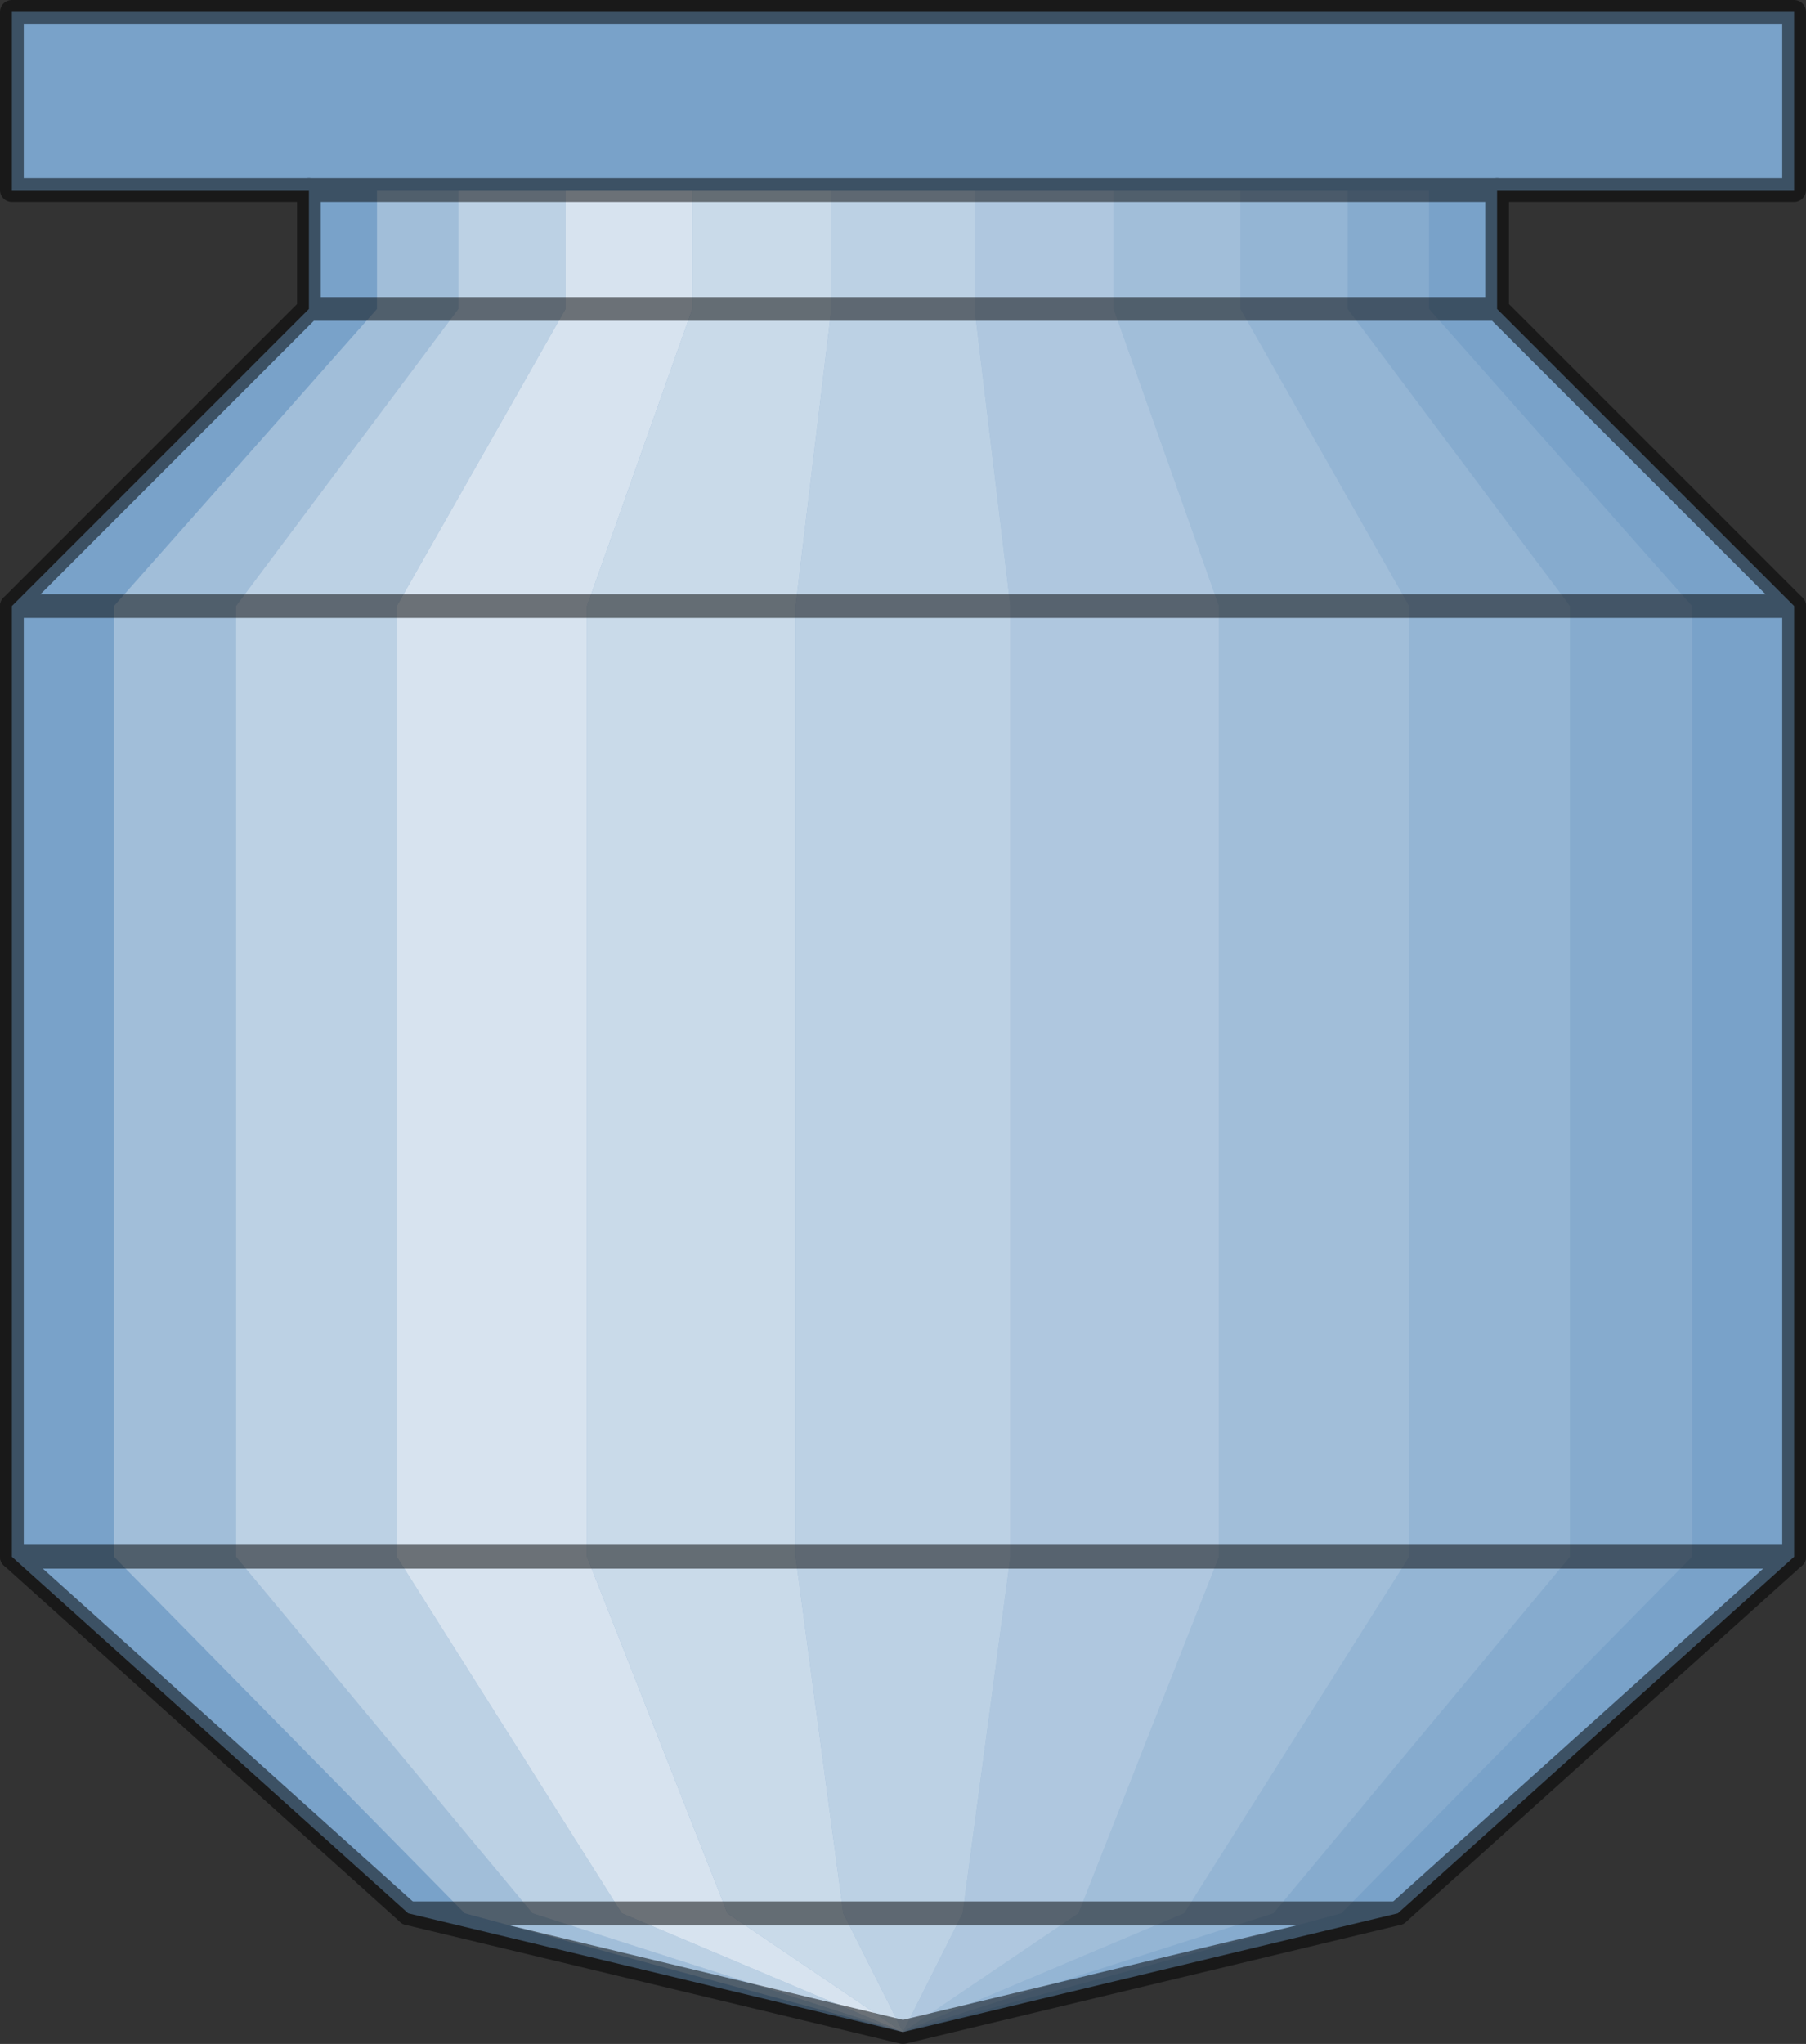 <?xml version="1.0" encoding="utf-8"?>
<!-- Generator: Adobe Illustrator 15.1.0, SVG Export Plug-In . SVG Version: 6.00 Build 0)  -->
<!DOCTYPE svg PUBLIC "-//W3C//DTD SVG 1.1//EN" "http://www.w3.org/Graphics/SVG/1.1/DTD/svg11.dtd">
<svg version="1.1" id="Layer_1" xmlns="http://www.w3.org/2000/svg" preserveAspectRatio="none"   xmlns:agg="http://www.example.com" xmlns:xlink="http://www.w3.org/1999/xlink" x="0px" y="0px"
	   viewBox="-1 -1 152 172" enable-background="new 0 0 150 170" xml:space="preserve">
	 
<rect x="-1" y="-1" width="152" height="172" fill="#333333" stroke="none"/>
	 
<agg:params>
	<agg:param type="C" name="color" description="Color" cssAttributes="fill" classes="color"/>
</agg:params>

<style type="text/css" >
   <![CDATA[

	.stroke{
		stroke-width:2px;
		opacity:0.5;
		stroke-linecap:round;
		stroke-linejoin:round;
		stroke: black;
		fill:none;
	}
	
	.color {
		fill:#79A2C9;;
	}

      ]]>
</style>

<defs>
	<polygon id="boundary" points="0,0 149.999,0 149.999,15 125,15 125,25 150,50 150,130 116.647,160.004 75,170 33.354,160.004 
		0,129.999 0,50.001 25,25 25,15 0,15 	"/>
</defs>
	 
<use xlink:href="#boundary" class="color"/>
	 
<polygon opacity="0.6" fill="#FFFFFF" points="57.27,15 68.974,15 68.974,25 65.96,50.001 65.96,129.999 69.978,160 75,170 
	60.225,160 48.405,129.999 48.405,50.001 57.27,25 	"/>
<polygon opacity="0.7" fill="#FFFFFF" points="46.597,15 57.27,15 57.27,25 48.405,50.001 48.405,129.999 60.225,160 75,170 
	51.331,160 32.396,129.999 32.396,50.001 46.597,25 	"/>
<polygon opacity="0.5" fill="#FFFFFF" points="37.575,15 46.597,15 46.597,25 32.396,50.001 32.396,129.999 51.331,160 75,170 
	43.812,160 18.862,129.999 18.862,50.001 37.575,25 	"/>
<polygon opacity="0.3" fill="#FFFFFF" points="30.728,15 37.575,15 37.575,25 18.862,50.001 18.862,129.999 43.812,160 75,170 
	38.106,160 8.591,129.999 8.591,50.001 30.728,25 	"/>
<rect x="84.041" opacity="0.4" fill="#FFFFFF"  />
<rect x="101.596" opacity="0.3" fill="#FFFFFF"  />
<polygon opacity="0.5" fill="#FFFFFF" points="68.974,15 81.027,15 81.027,25 84.041,50.001 84.041,129.999 80.022,160 75,170 
	69.978,160 65.96,129.999 65.96,50.001 68.974,25 	"/>
<rect x="131.139" opacity="0.1" fill="#FFFFFF"  />
<rect x="65.96" opacity="0.5" fill="#FFFFFF"  />
<rect x="48.405" opacity="0.6" fill="#FFFFFF"  />
<rect x="32.396" opacity="0.7" fill="#FFFFFF"  />
<rect x="18.862" opacity="0.45" fill="#FFFFFF"  />
<rect x="8.591" opacity="0.25" fill="#FFFFFF"  />
<polygon opacity="0.1" fill="#FFFFFF" points="119.273,15 112.426,15 112.426,25 131.139,50.001 131.139,129.999 106.188,160 
	75,170 111.895,160 141.41,129.999 141.41,50.001 119.273,25 	"/>
<polygon opacity="0.2" fill="#FFFFFF" points="112.426,15 103.404,15 103.404,25 117.605,50.001 117.605,129.999 98.67,160 75,170 
	106.188,160 131.139,129.999 131.139,50.001 112.426,25 	"/>
<polygon opacity="0.3" fill="#FFFFFF" points="103.404,15 92.73,15 92.73,25 101.596,50.001 101.596,129.999 89.775,160 75,170 
	98.67,160 117.605,129.999 117.605,50.001 103.404,25 	"/>
<rect x="117.605" opacity="0.2" fill="#FFFFFF"  />
<polygon opacity="0.4" fill="#FFFFFF" points="92.73,15 81.027,15 81.027,25 84.041,50.001 84.041,129.999 80.022,160 75,170 
	89.775,160 101.596,129.999 101.596,50.001 92.73,25 	"/>
		
<g class="stroke">
	<use xlink:href="#boundary"/>
	<line x1="25" y1="25" x2="125" y2="25"/>
	<line x1="0" y1="50.001" x2="150" y2="50"/>
	<line x1="0" y1="129.999" x2="150" y2="130"/>
	<line x1="33.354" y1="160.004" x2="116.647" y2="160.004"/>
	<line x1="25" y1="15" x2="125" y2="15"/>
</g>

</svg>

